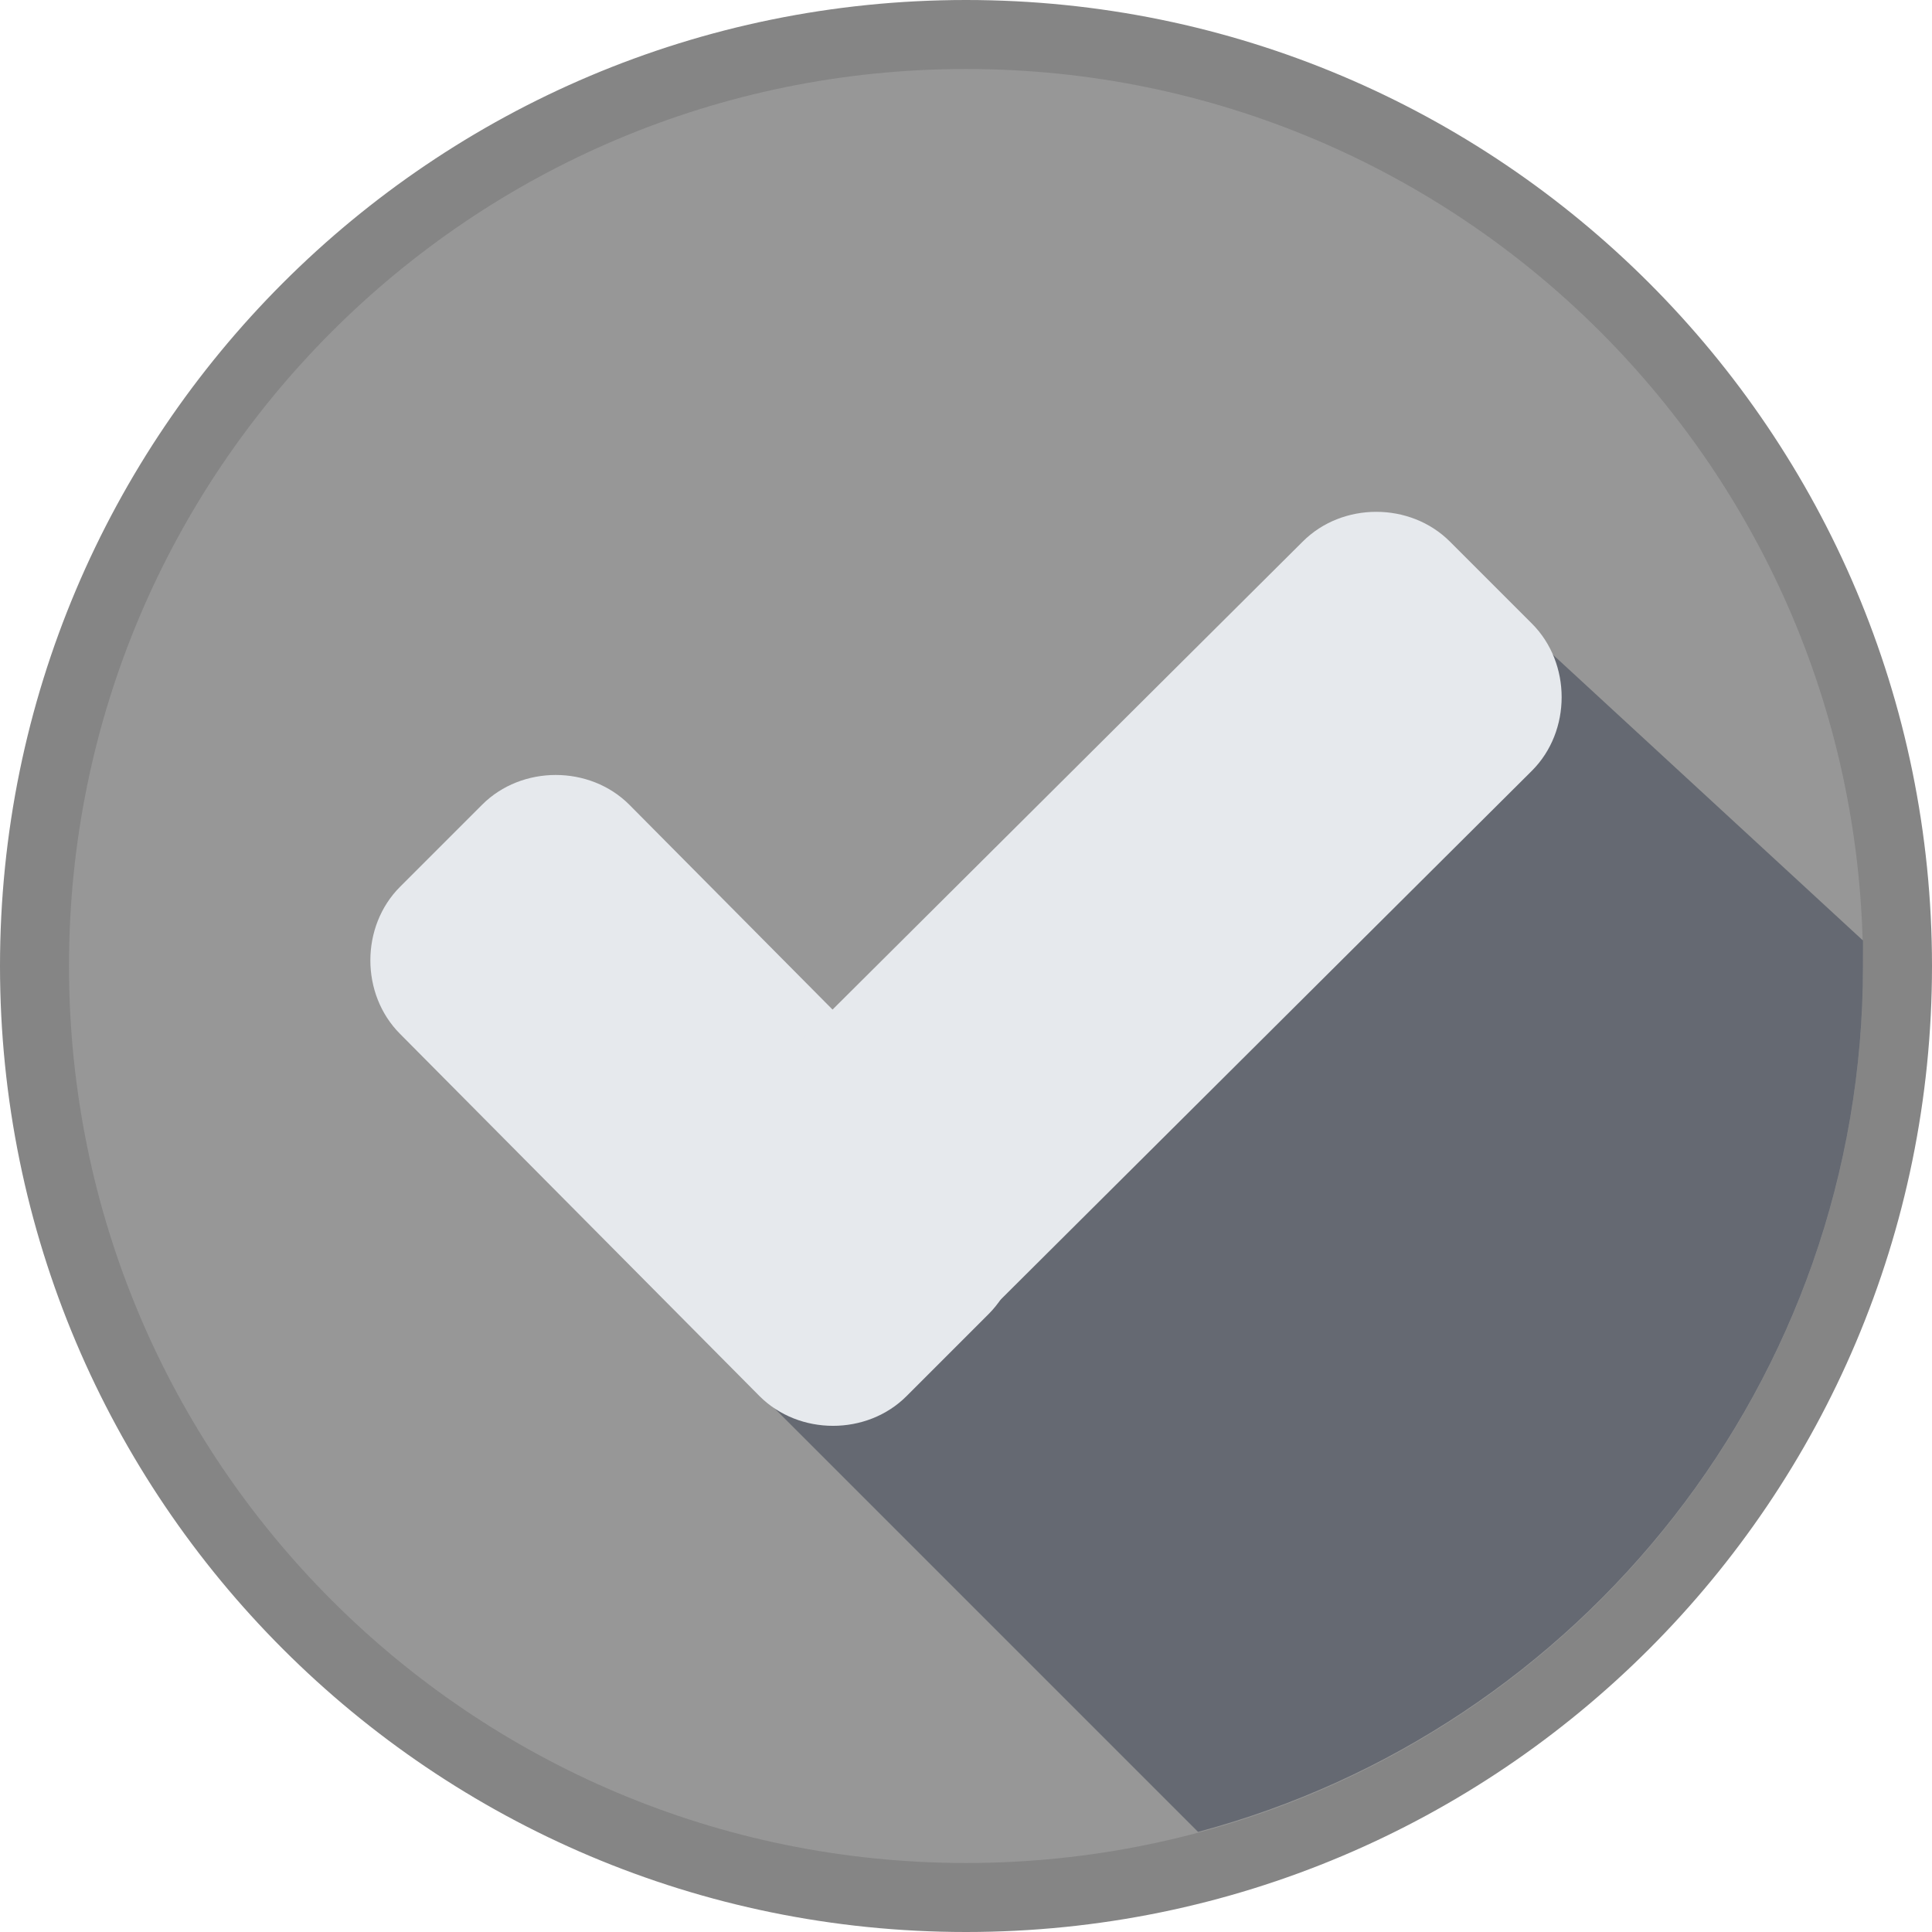 <svg width="28" height="28" viewBox="0 0 28 28" fill="none" xmlns="http://www.w3.org/2000/svg">
<path d="M14 27.5C21.456 27.5 27.5 21.456 27.5 14C27.5 6.544 21.456 0.5 14 0.5C6.544 0.5 0.5 6.544 0.5 14C0.5 21.456 6.544 27.5 14 27.5Z" fill="#979797" stroke="#858585"/>
<path d="M10.678 19.864L17.363 26.549C22.899 25.072 27 20.028 27 14C27 13.877 27 13.754 27 13.631L21.751 8.792L10.678 19.864Z" fill="#656972"/>
<path d="M14.328 16.912C14.902 17.486 14.902 18.47 14.328 19.044L13.139 20.233C12.565 20.808 11.581 20.808 11.007 20.233L5.798 14.984C5.224 14.41 5.224 13.426 5.798 12.852L6.988 11.662C7.562 11.088 8.546 11.088 9.12 11.662L14.328 16.912Z" fill="#E6E9ED"/>
<path d="M18.88 7.849C19.454 7.274 20.438 7.274 21.013 7.849L22.202 9.038C22.776 9.612 22.776 10.596 22.202 11.17L13.18 20.151C12.606 20.725 11.622 20.725 11.047 20.151L9.858 18.962C9.284 18.388 9.284 17.404 9.858 16.829L18.88 7.849Z" fill="#E6E9ED"/>
</svg>
